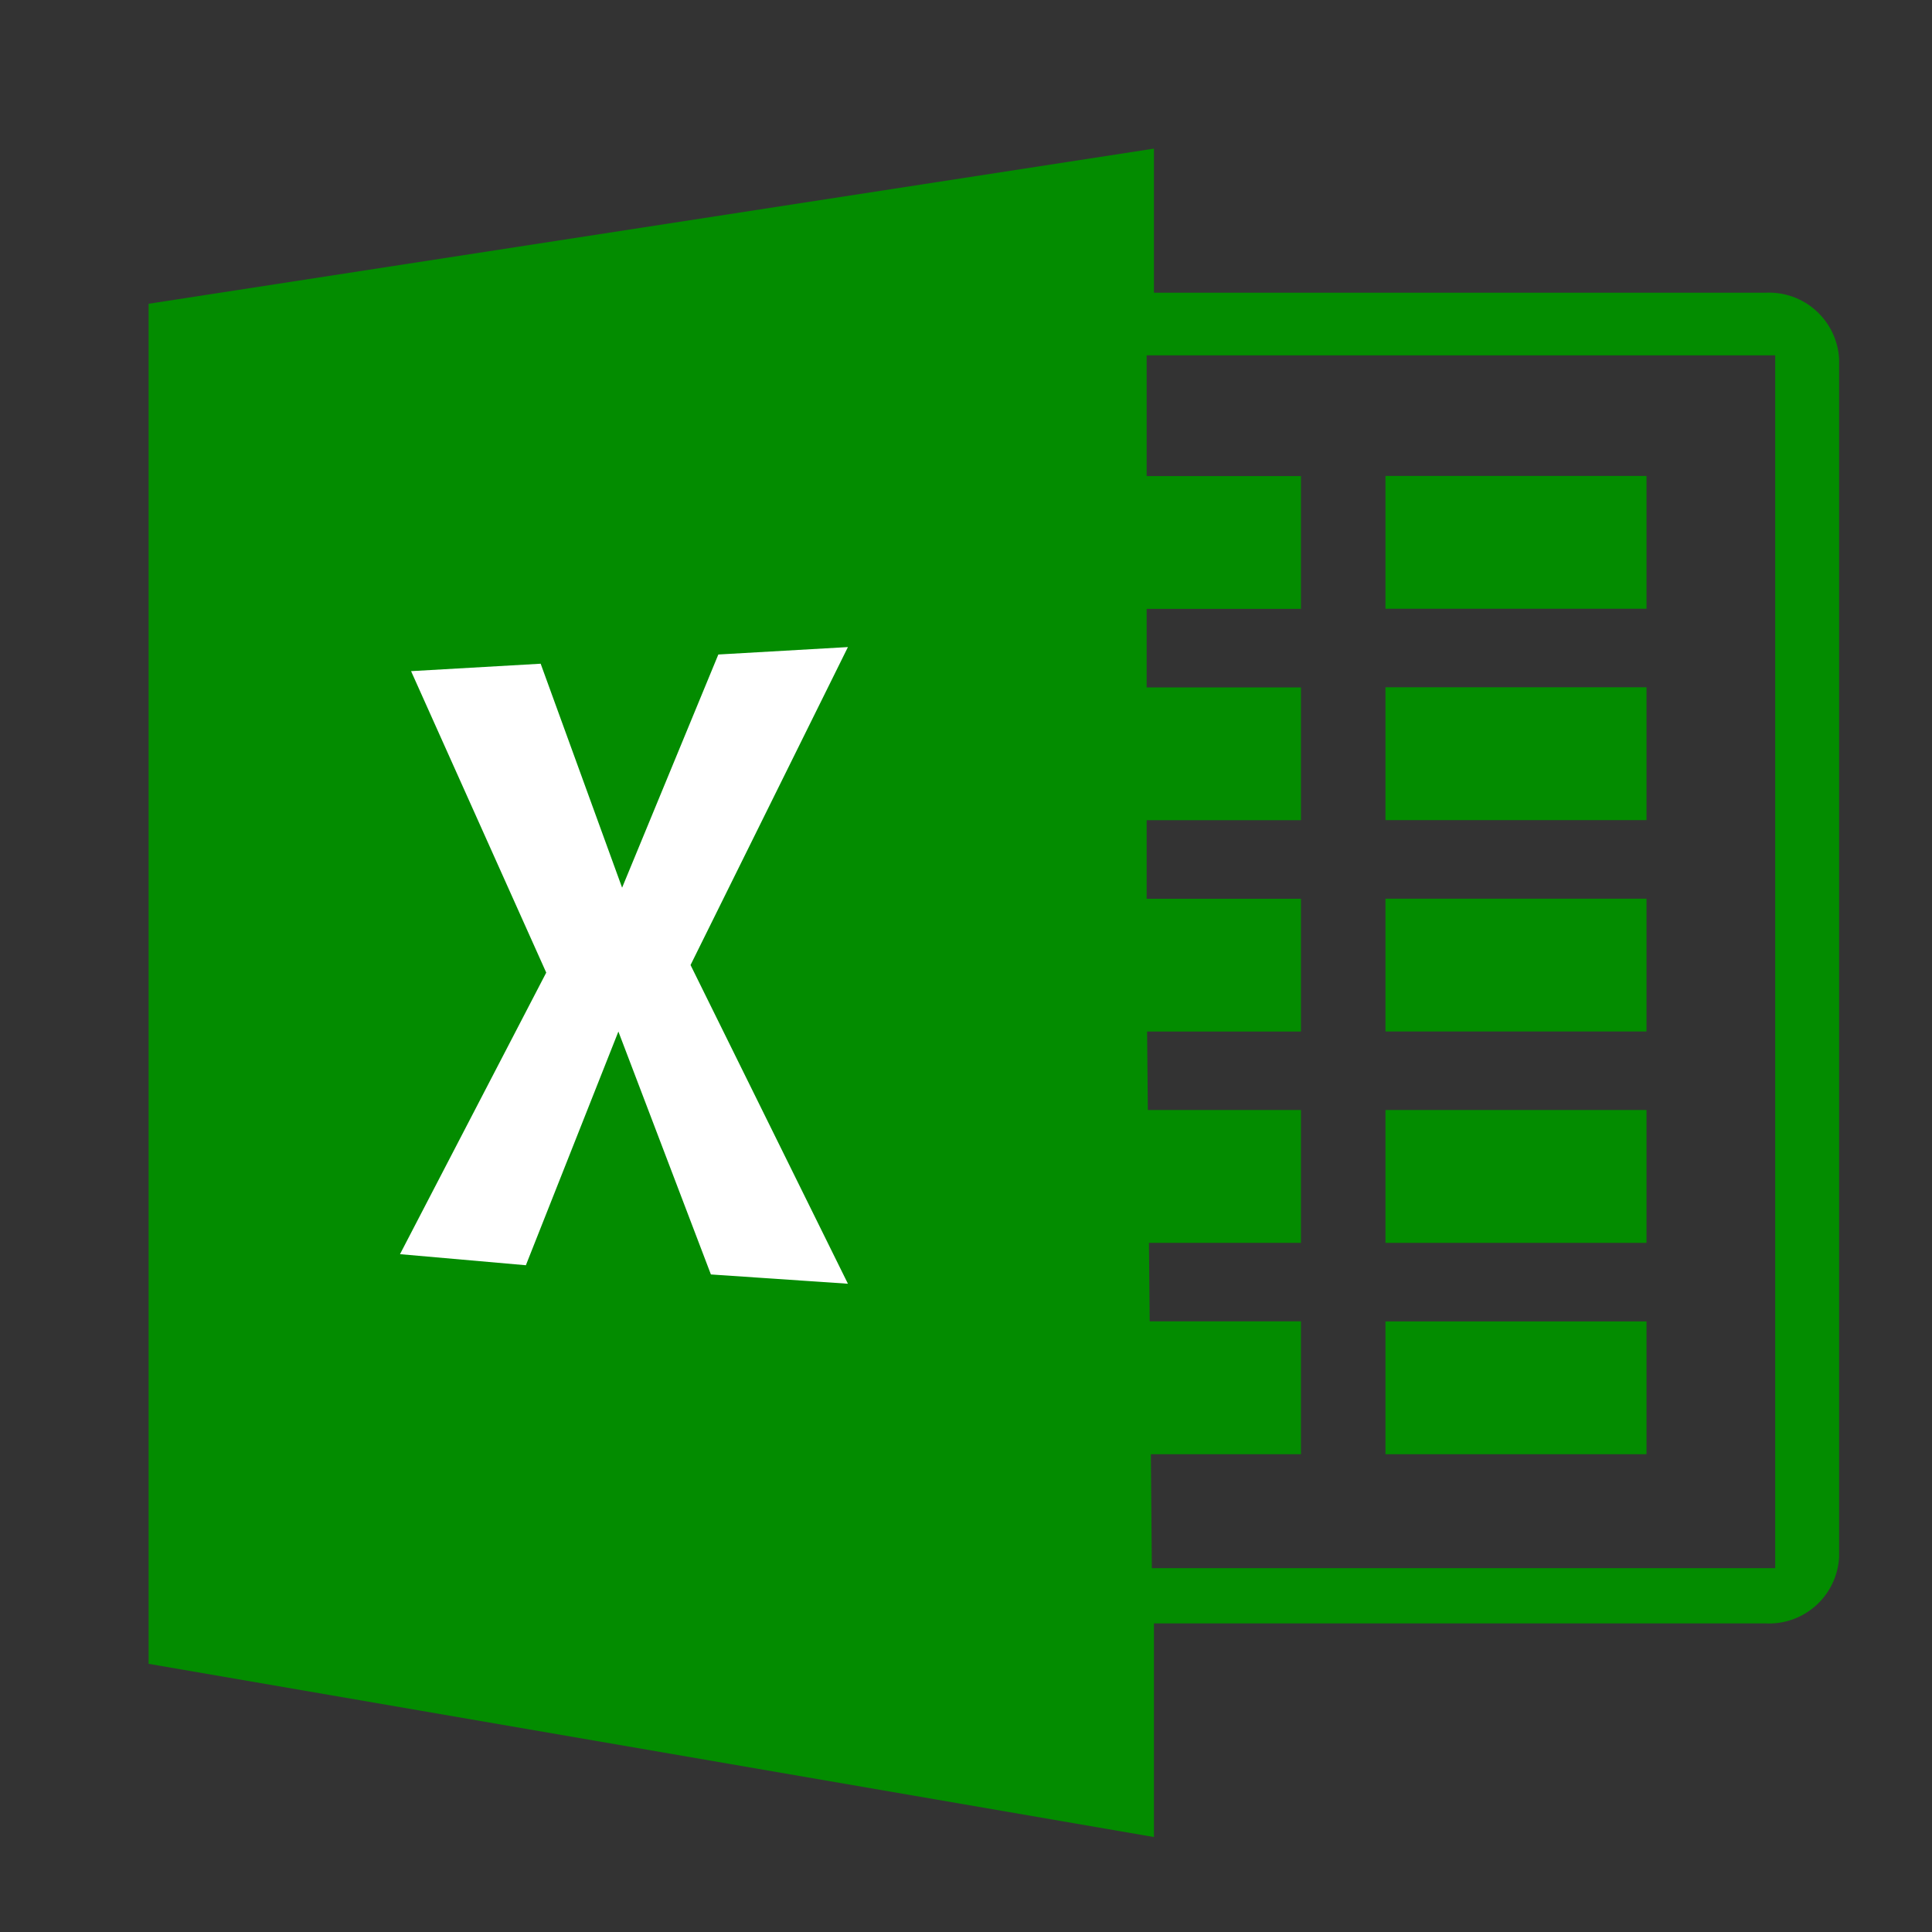 <svg width="26" height="26" viewBox="0 0 26 26" fill="none" xmlns="http://www.w3.org/2000/svg">
<rect x="0" y="0" width="26" height="26" fill="#333333" stroke="none"/>
<path fill-rule="evenodd" clip-rule="evenodd" d="M23.76 3.939H15.529V2L2 4.088V22.391L15.529 24.722V21.847H23.76C24.009 21.86 24.253 21.773 24.439 21.606C24.624 21.439 24.736 21.206 24.75 20.956V4.829C24.736 4.58 24.624 4.347 24.438 4.18C24.253 4.013 24.009 3.927 23.76 3.939ZM23.89 21.104H15.501L15.488 19.57H17.508V17.782H15.472L15.462 16.726H17.508V14.938H15.447L15.437 13.882H17.508V12.095H15.431V11.038H17.508V9.251H15.431V8.194H17.508V6.407H15.431V4.782H23.89V21.104Z" fill="#038C00"/>
<path d="M18.645 6.405H22.158V8.192H18.645V6.405ZM18.645 9.249H22.158V11.037H18.645V9.249ZM18.645 12.094H22.158V13.881H18.645V12.094ZM18.645 14.938H22.158V16.726H18.645V14.938ZM18.645 17.783H22.158V19.57H18.645V17.783Z" fill="#038C00"/>
<path fill-rule="evenodd" clip-rule="evenodd" d="M5.532 9.032L7.276 8.932L8.372 11.946L9.667 8.808L11.411 8.708L9.293 12.987L11.411 17.276L9.567 17.151L8.322 13.882L7.077 17.027L5.383 16.878L7.351 13.089L5.532 9.032Z" fill="white"/>
</svg>

